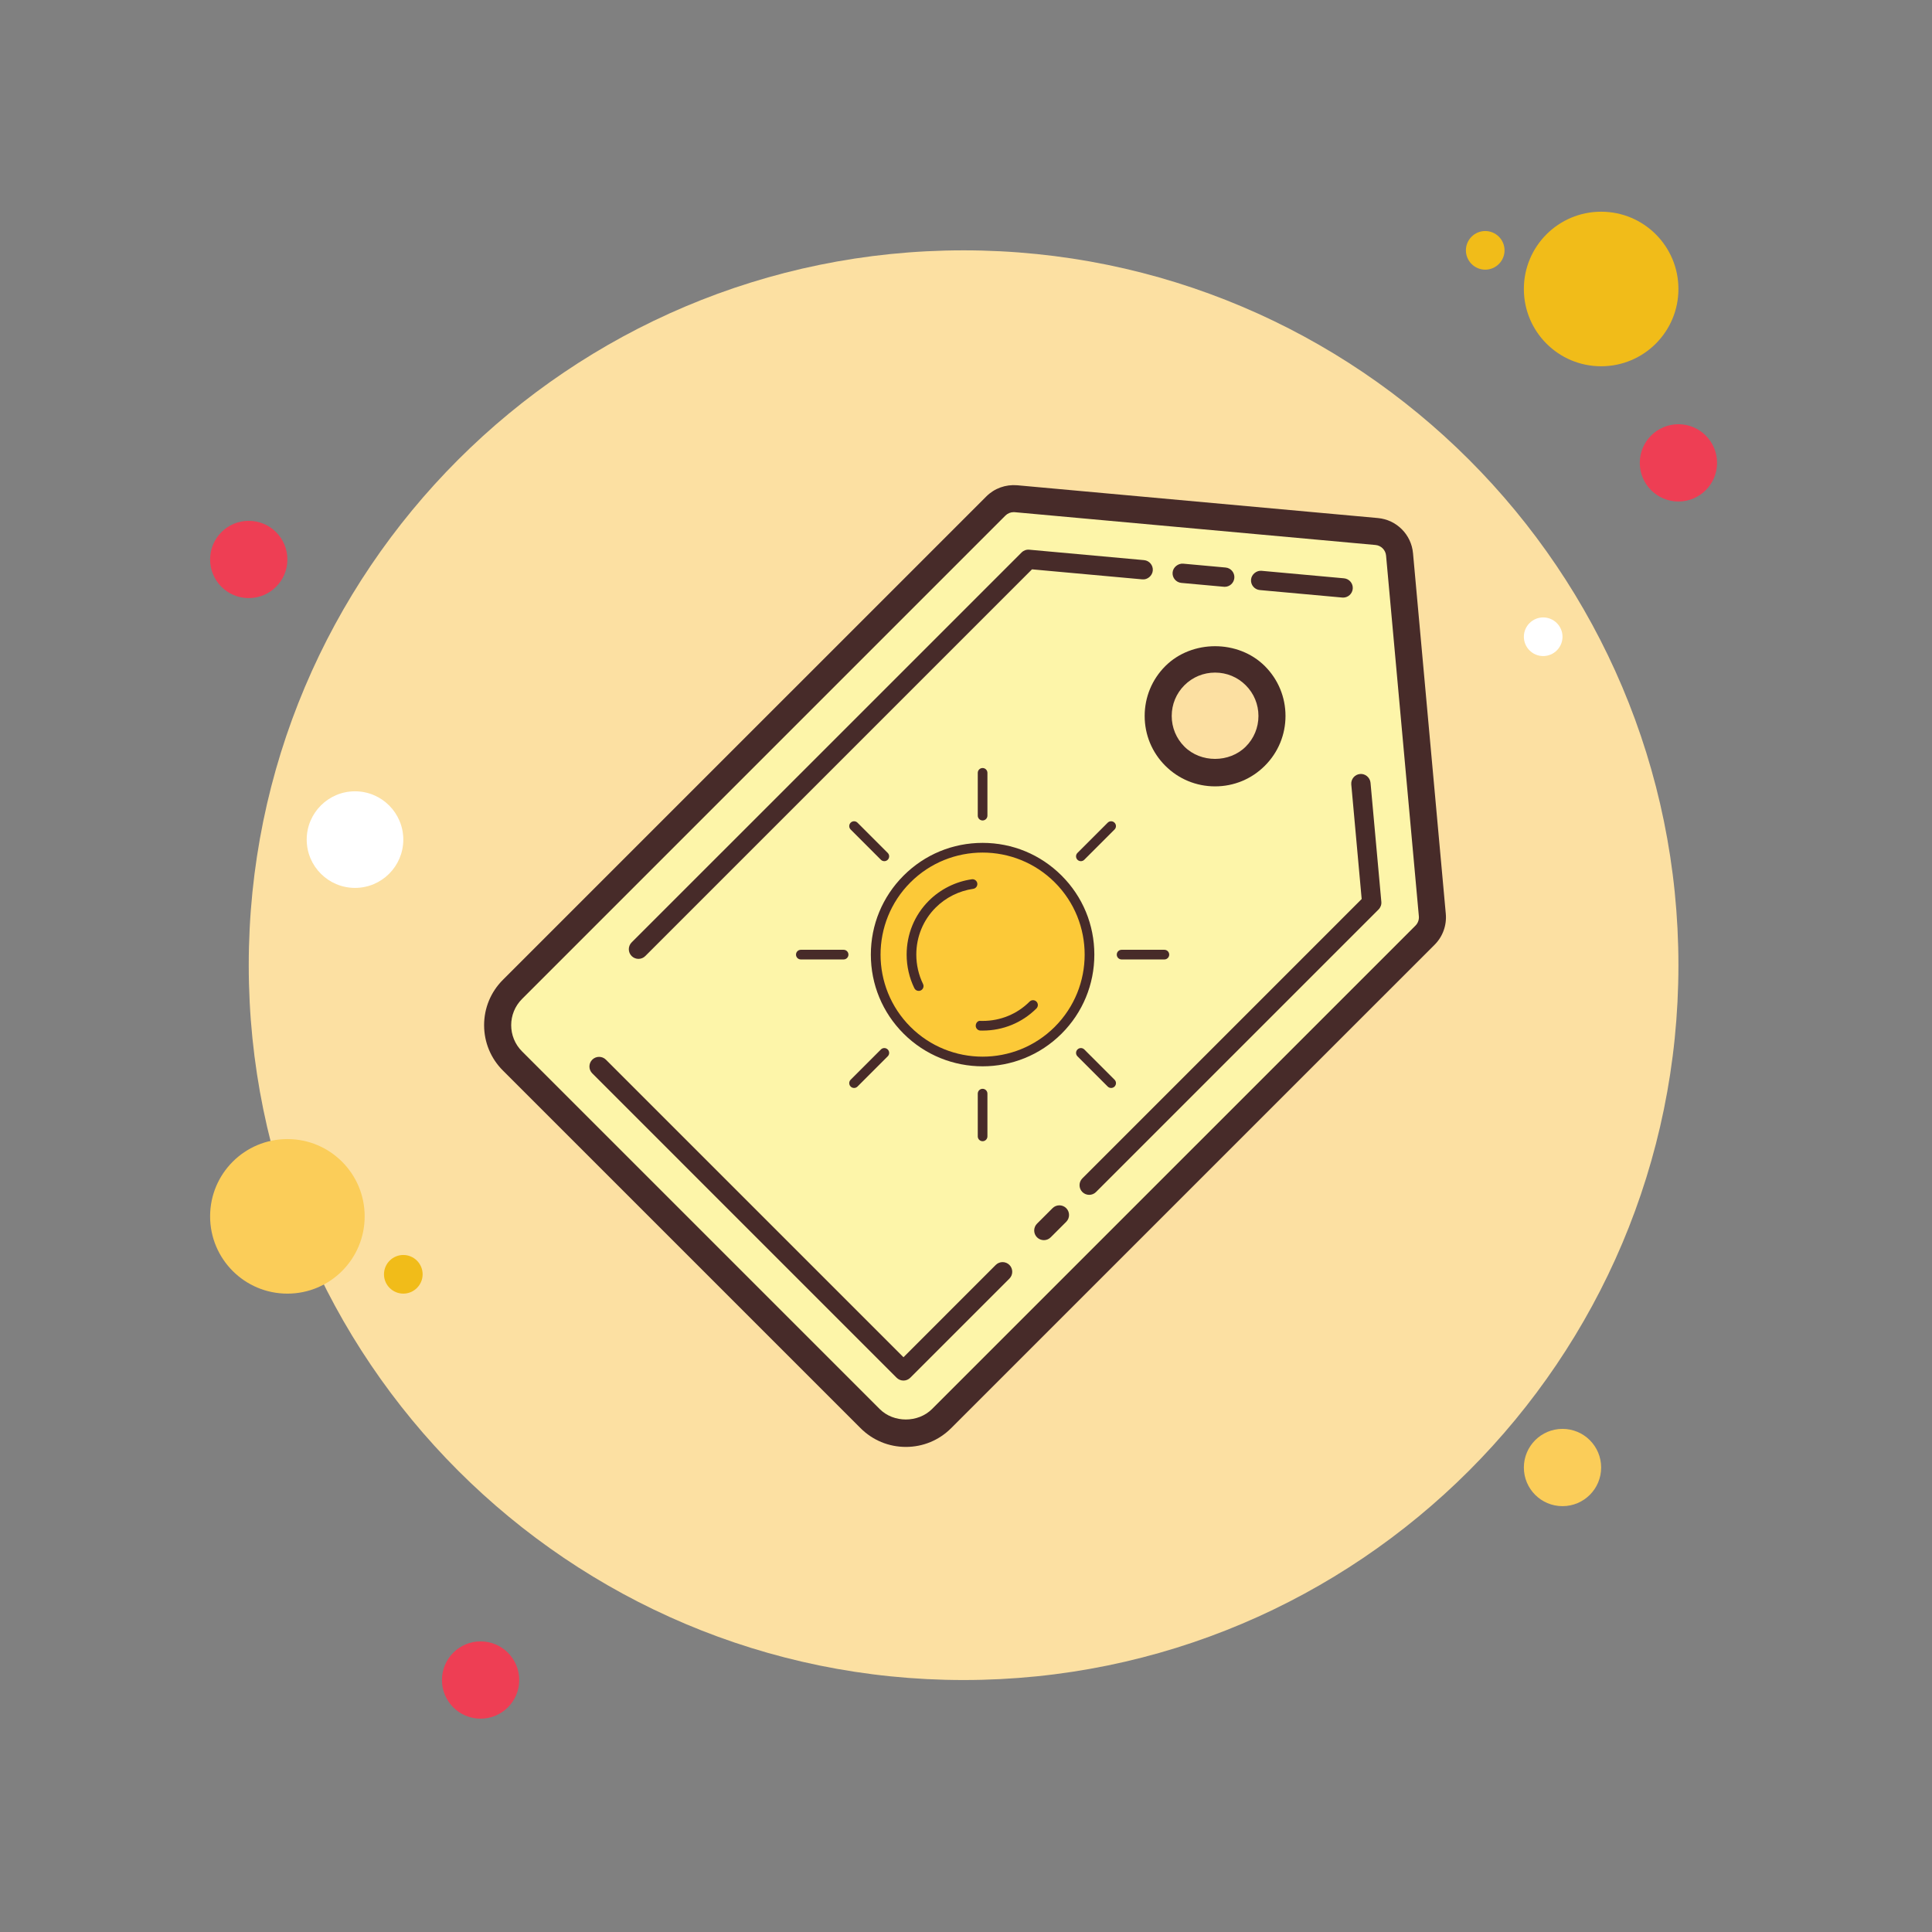 <svg width="180" height="180" viewBox="0 0 180 180" fill="none" xmlns="http://www.w3.org/2000/svg">
<rect x="0" y="0" width="180" height="180" fill="#808080" stroke="none"/>
<path d="M23.175 48.524C21.186 48.524 19.575 50.135 19.575 52.124C19.575 54.113 21.186 55.724 23.175 55.724C25.164 55.724 26.775 54.113 26.775 52.124C26.775 50.135 25.164 48.524 23.175 48.524Z" fill="#EE3E54"/>
<path d="M138.375 21.524C137.383 21.524 136.575 22.333 136.575 23.324C136.575 24.316 137.383 25.124 138.375 25.124C139.367 25.124 140.175 24.316 140.175 23.324C140.175 22.333 139.367 21.524 138.375 21.524Z" fill="#F1BC19"/>
<path d="M89.775 23.324C52.994 23.324 23.175 53.143 23.175 89.924C23.175 126.706 52.994 156.524 89.775 156.524C126.556 156.524 156.375 126.706 156.375 89.924C156.375 53.143 126.556 23.324 89.775 23.324Z" fill="#FCE0A2"/>
<path d="M149.175 19.724C145.195 19.724 141.975 22.945 141.975 26.924C141.975 30.904 145.195 34.124 149.175 34.124C153.155 34.124 156.375 30.904 156.375 26.924C156.375 22.945 153.155 19.724 149.175 19.724Z" fill="#F1BC19"/>
<path d="M156.375 39.524C154.386 39.524 152.775 41.135 152.775 43.124C152.775 45.113 154.386 46.724 156.375 46.724C158.364 46.724 159.975 45.113 159.975 43.124C159.975 41.135 158.364 39.524 156.375 39.524Z" fill="#EE3E54"/>
<path d="M145.575 133.125C143.586 133.125 141.975 134.736 141.975 136.725C141.975 138.714 143.586 140.325 145.575 140.325C147.564 140.325 149.175 138.714 149.175 136.725C149.175 134.736 147.564 133.125 145.575 133.125ZM26.775 106.125C22.795 106.125 19.575 109.345 19.575 113.325C19.575 117.304 22.795 120.525 26.775 120.525C30.755 120.525 33.975 117.304 33.975 113.325C33.975 109.345 30.755 106.125 26.775 106.125Z" fill="#FBCD59"/>
<path d="M44.775 152.924C42.786 152.924 41.175 154.535 41.175 156.524C41.175 158.513 42.786 160.124 44.775 160.124C46.764 160.124 48.375 158.513 48.375 156.524C48.375 154.535 46.764 152.924 44.775 152.924Z" fill="#EE3E54"/>
<path d="M33.075 73.724C30.593 73.724 28.575 75.742 28.575 78.224C28.575 80.707 30.593 82.724 33.075 82.724C35.557 82.724 37.575 80.707 37.575 78.224C37.575 75.742 35.557 73.724 33.075 73.724Z" fill="white"/>
<path d="M37.575 116.924C36.583 116.924 35.775 117.733 35.775 118.724C35.775 119.716 36.583 120.524 37.575 120.524C38.567 120.524 39.375 119.716 39.375 118.724C39.375 117.733 38.567 116.924 37.575 116.924Z" fill="#F1BC19"/>
<path d="M143.775 57.524C142.783 57.524 141.975 58.333 141.975 59.324C141.975 60.316 142.783 61.124 143.775 61.124C144.767 61.124 145.575 60.316 145.575 59.324C145.575 58.333 144.767 57.524 143.775 57.524Z" fill="white"/>
<path d="M128.259 49.518L94.66 46.464C93.964 46.401 93.276 46.649 92.781 47.144L47.745 92.18C45.905 94.019 45.905 97.004 47.745 98.844L81.067 132.165C82.906 134.005 85.891 134.005 87.73 132.165L132.766 87.129C133.261 86.634 133.51 85.947 133.447 85.25L130.392 51.651C130.289 50.519 129.391 49.621 128.259 49.518ZM117.045 70.454C114.977 72.522 111.616 72.522 109.548 70.454C107.48 68.386 107.48 65.025 109.548 62.957C111.616 60.889 114.977 60.889 117.045 62.957C119.113 65.023 119.113 68.386 117.045 70.454Z" fill="#FDF5A9"/>
<path d="M84.398 134.806C82.802 134.806 81.302 134.185 80.174 133.056L46.852 99.736C45.724 98.608 45.103 97.108 45.103 95.513C45.103 93.919 45.724 92.419 46.852 91.291L91.89 46.255C92.65 45.495 93.69 45.121 94.775 45.211L128.374 48.265C130.115 48.424 131.49 49.801 131.647 51.541L134.701 85.138C134.798 86.209 134.419 87.26 133.657 88.022L88.619 133.056C87.493 134.185 85.993 134.806 84.398 134.806ZM94.446 47.715C94.156 47.715 93.879 47.828 93.672 48.035L48.636 93.073C47.29 94.419 47.29 96.608 48.636 97.954L81.956 131.274C83.257 132.577 85.529 132.577 86.837 131.274L131.875 86.238C132.106 86.008 132.221 85.689 132.192 85.365L129.137 51.766C129.091 51.239 128.673 50.821 128.146 50.775L94.547 47.72C94.513 47.716 94.478 47.715 94.446 47.715Z" fill="#472B29"/>
<path d="M84.175 128.624C83.936 128.624 83.707 128.529 83.538 128.362L55.179 100.001C54.828 99.65 54.828 99.079 55.179 98.728C55.53 98.377 56.101 98.377 56.452 98.728L84.175 126.45L92.772 117.851C93.123 117.5 93.694 117.5 94.045 117.851C94.396 118.202 94.396 118.773 94.045 119.124L84.811 128.358C84.641 128.529 84.413 128.624 84.175 128.624ZM97.254 115.542C97.024 115.542 96.793 115.454 96.617 115.279C96.266 114.928 96.266 114.358 96.617 114.007L98.064 112.561C98.415 112.21 98.986 112.21 99.337 112.561C99.688 112.912 99.688 113.483 99.337 113.834L97.889 115.279C97.715 115.456 97.484 115.542 97.254 115.542ZM101.479 111.321C101.248 111.321 101.018 111.233 100.841 111.058C100.49 110.707 100.49 110.137 100.841 109.786L126.864 83.76L125.896 73.089C125.852 72.594 126.216 72.155 126.711 72.112C127.181 72.059 127.643 72.43 127.688 72.927L128.696 84.017C128.722 84.283 128.624 84.546 128.435 84.735L102.114 111.056C101.939 111.233 101.709 111.321 101.479 111.321ZM59.486 89.336C59.256 89.336 59.026 89.248 58.849 89.073C58.498 88.722 58.498 88.151 58.849 87.8L95.177 51.475C95.364 51.288 95.63 51.187 95.893 51.214L106.587 52.186C107.082 52.231 107.447 52.668 107.402 53.163C107.357 53.658 106.886 54.031 106.425 53.978L96.149 53.044L60.122 89.071C59.947 89.248 59.717 89.336 59.486 89.336ZM125.138 55.676C125.109 55.676 125.082 55.676 125.055 55.672L117.373 54.974C116.878 54.929 116.51 54.49 116.557 53.996C116.6 53.502 117.081 53.134 117.535 53.181L125.217 53.88C125.712 53.925 126.079 54.364 126.032 54.857C125.989 55.323 125.595 55.676 125.138 55.676ZM114.106 54.672C114.077 54.672 114.05 54.672 114.023 54.668L110.065 54.308C109.57 54.263 109.204 53.825 109.249 53.331C109.292 52.836 109.778 52.479 110.227 52.515L114.185 52.875C114.68 52.92 115.045 53.358 115 53.852C114.957 54.321 114.563 54.672 114.106 54.672Z" fill="#472B29"/>
<path d="M113.206 73.264C111.452 73.264 109.804 72.582 108.567 71.343C107.329 70.105 106.646 68.458 106.646 66.703C106.646 64.95 107.33 63.301 108.567 62.062C111.042 59.587 115.371 59.587 117.846 62.062C119.084 63.301 119.767 64.948 119.767 66.701C119.767 68.456 119.084 70.103 117.846 71.341C116.608 72.583 114.959 73.264 113.206 73.264ZM113.206 62.663C112.126 62.663 111.11 63.083 110.349 63.844C109.586 64.608 109.166 65.623 109.166 66.703C109.166 67.784 109.586 68.8 110.349 69.561C111.872 71.088 114.541 71.084 116.064 69.561C116.827 68.8 117.247 67.784 117.247 66.703C117.247 65.623 116.827 64.608 116.064 63.846C115.303 63.083 114.286 62.663 113.206 62.663Z" fill="#472B29"/>
<path d="M91.546 98.901C97.048 98.901 101.507 94.441 101.507 88.94C101.507 83.439 97.048 78.979 91.546 78.979C86.045 78.979 81.585 83.439 81.585 88.94C81.585 94.441 86.045 98.901 91.546 98.901Z" fill="#FCC938"/>
<path d="M91.546 99.346C88.88 99.346 86.215 98.33 84.184 96.302C82.217 94.336 81.135 91.721 81.135 88.94C81.135 86.159 82.219 83.543 84.184 81.578C86.15 79.612 88.765 78.529 91.546 78.529C94.327 78.529 96.941 79.612 98.908 81.578C100.876 83.543 101.957 86.159 101.957 88.94C101.957 91.721 100.874 94.336 98.908 96.302C96.878 98.33 94.214 99.346 91.546 99.346ZM91.546 79.432C89.109 79.432 86.675 80.359 84.821 82.213C81.112 85.923 81.112 91.957 84.821 95.665C88.531 99.373 94.563 99.374 98.273 95.665C101.983 91.955 101.983 85.921 98.273 82.213C96.417 80.359 93.983 79.432 91.546 79.432Z" fill="#472B29"/>
<path d="M91.548 96.017L91.345 96.016C91.096 96.008 90.9 95.801 90.907 95.553C90.914 95.305 91.107 95.065 91.37 95.116L91.55 95.117C93.211 95.117 94.765 94.478 95.926 93.317C96.102 93.141 96.386 93.141 96.563 93.317C96.739 93.494 96.739 93.778 96.563 93.955C95.229 95.285 93.449 96.017 91.548 96.017ZM85.592 92.32C85.424 92.32 85.264 92.227 85.187 92.066C84.717 91.105 84.47 90.023 84.47 88.94C84.47 87.037 85.203 85.257 86.533 83.925C87.611 82.847 89.035 82.134 90.545 81.92C90.781 81.884 91.019 82.057 91.053 82.301C91.087 82.546 90.918 82.775 90.671 82.811C89.356 82.998 88.11 83.621 87.17 84.562C86.009 85.725 85.37 87.278 85.37 88.94C85.37 89.888 85.586 90.833 85.997 91.674C86.107 91.897 86.013 92.165 85.79 92.275C85.725 92.306 85.658 92.32 85.592 92.32Z" fill="#472B29"/>
<path d="M100.703 80.233C100.588 80.233 100.472 80.19 100.384 80.102C100.208 79.925 100.208 79.641 100.384 79.465L103.201 76.648C103.378 76.471 103.662 76.471 103.838 76.648C104.015 76.824 104.015 77.109 103.838 77.285L101.021 80.1C100.933 80.188 100.82 80.233 100.703 80.233Z" fill="#472B29"/>
<path d="M108.482 89.39H104.497C104.249 89.39 104.047 89.188 104.047 88.94C104.047 88.691 104.249 88.49 104.497 88.49H108.482C108.731 88.49 108.932 88.691 108.932 88.94C108.932 89.188 108.729 89.39 108.482 89.39Z" fill="#472B29"/>
<path d="M103.522 101.363C103.406 101.363 103.291 101.32 103.203 101.232L100.386 98.415C100.21 98.239 100.21 97.954 100.386 97.778C100.562 97.601 100.847 97.601 101.023 97.778L103.84 100.595C104.017 100.771 104.017 101.056 103.84 101.232C103.752 101.32 103.637 101.363 103.522 101.363Z" fill="#472B29"/>
<path d="M91.546 106.324C91.298 106.324 91.096 106.123 91.096 105.874V101.891C91.096 101.643 91.298 101.441 91.546 101.441C91.795 101.441 91.996 101.643 91.996 101.891V105.874C91.996 106.123 91.795 106.324 91.546 106.324Z" fill="#472B29"/>
<path d="M79.573 101.363C79.457 101.363 79.342 101.32 79.254 101.232C79.078 101.056 79.078 100.771 79.254 100.595L82.071 97.778C82.247 97.601 82.532 97.601 82.708 97.778C82.885 97.954 82.885 98.239 82.708 98.415L79.891 101.232C79.803 101.32 79.688 101.363 79.573 101.363Z" fill="#472B29"/>
<path d="M78.597 89.39H74.612C74.363 89.39 74.162 89.188 74.162 88.94C74.162 88.691 74.363 88.49 74.612 88.49H78.597C78.845 88.49 79.047 88.691 79.047 88.94C79.047 89.188 78.845 89.39 78.597 89.39Z" fill="#472B29"/>
<path d="M82.39 80.233C82.274 80.233 82.159 80.19 82.071 80.102L79.254 77.285C79.078 77.109 79.078 76.824 79.254 76.648C79.43 76.471 79.715 76.471 79.891 76.648L82.708 79.465C82.885 79.641 82.885 79.925 82.708 80.102C82.62 80.188 82.507 80.233 82.39 80.233Z" fill="#472B29"/>
<path d="M91.546 76.441C91.298 76.441 91.096 76.239 91.096 75.991V72.005C91.096 71.757 91.298 71.555 91.546 71.555C91.795 71.555 91.996 71.757 91.996 72.005V75.991C91.996 76.239 91.795 76.441 91.546 76.441Z" fill="#472B29"/>
</svg>

